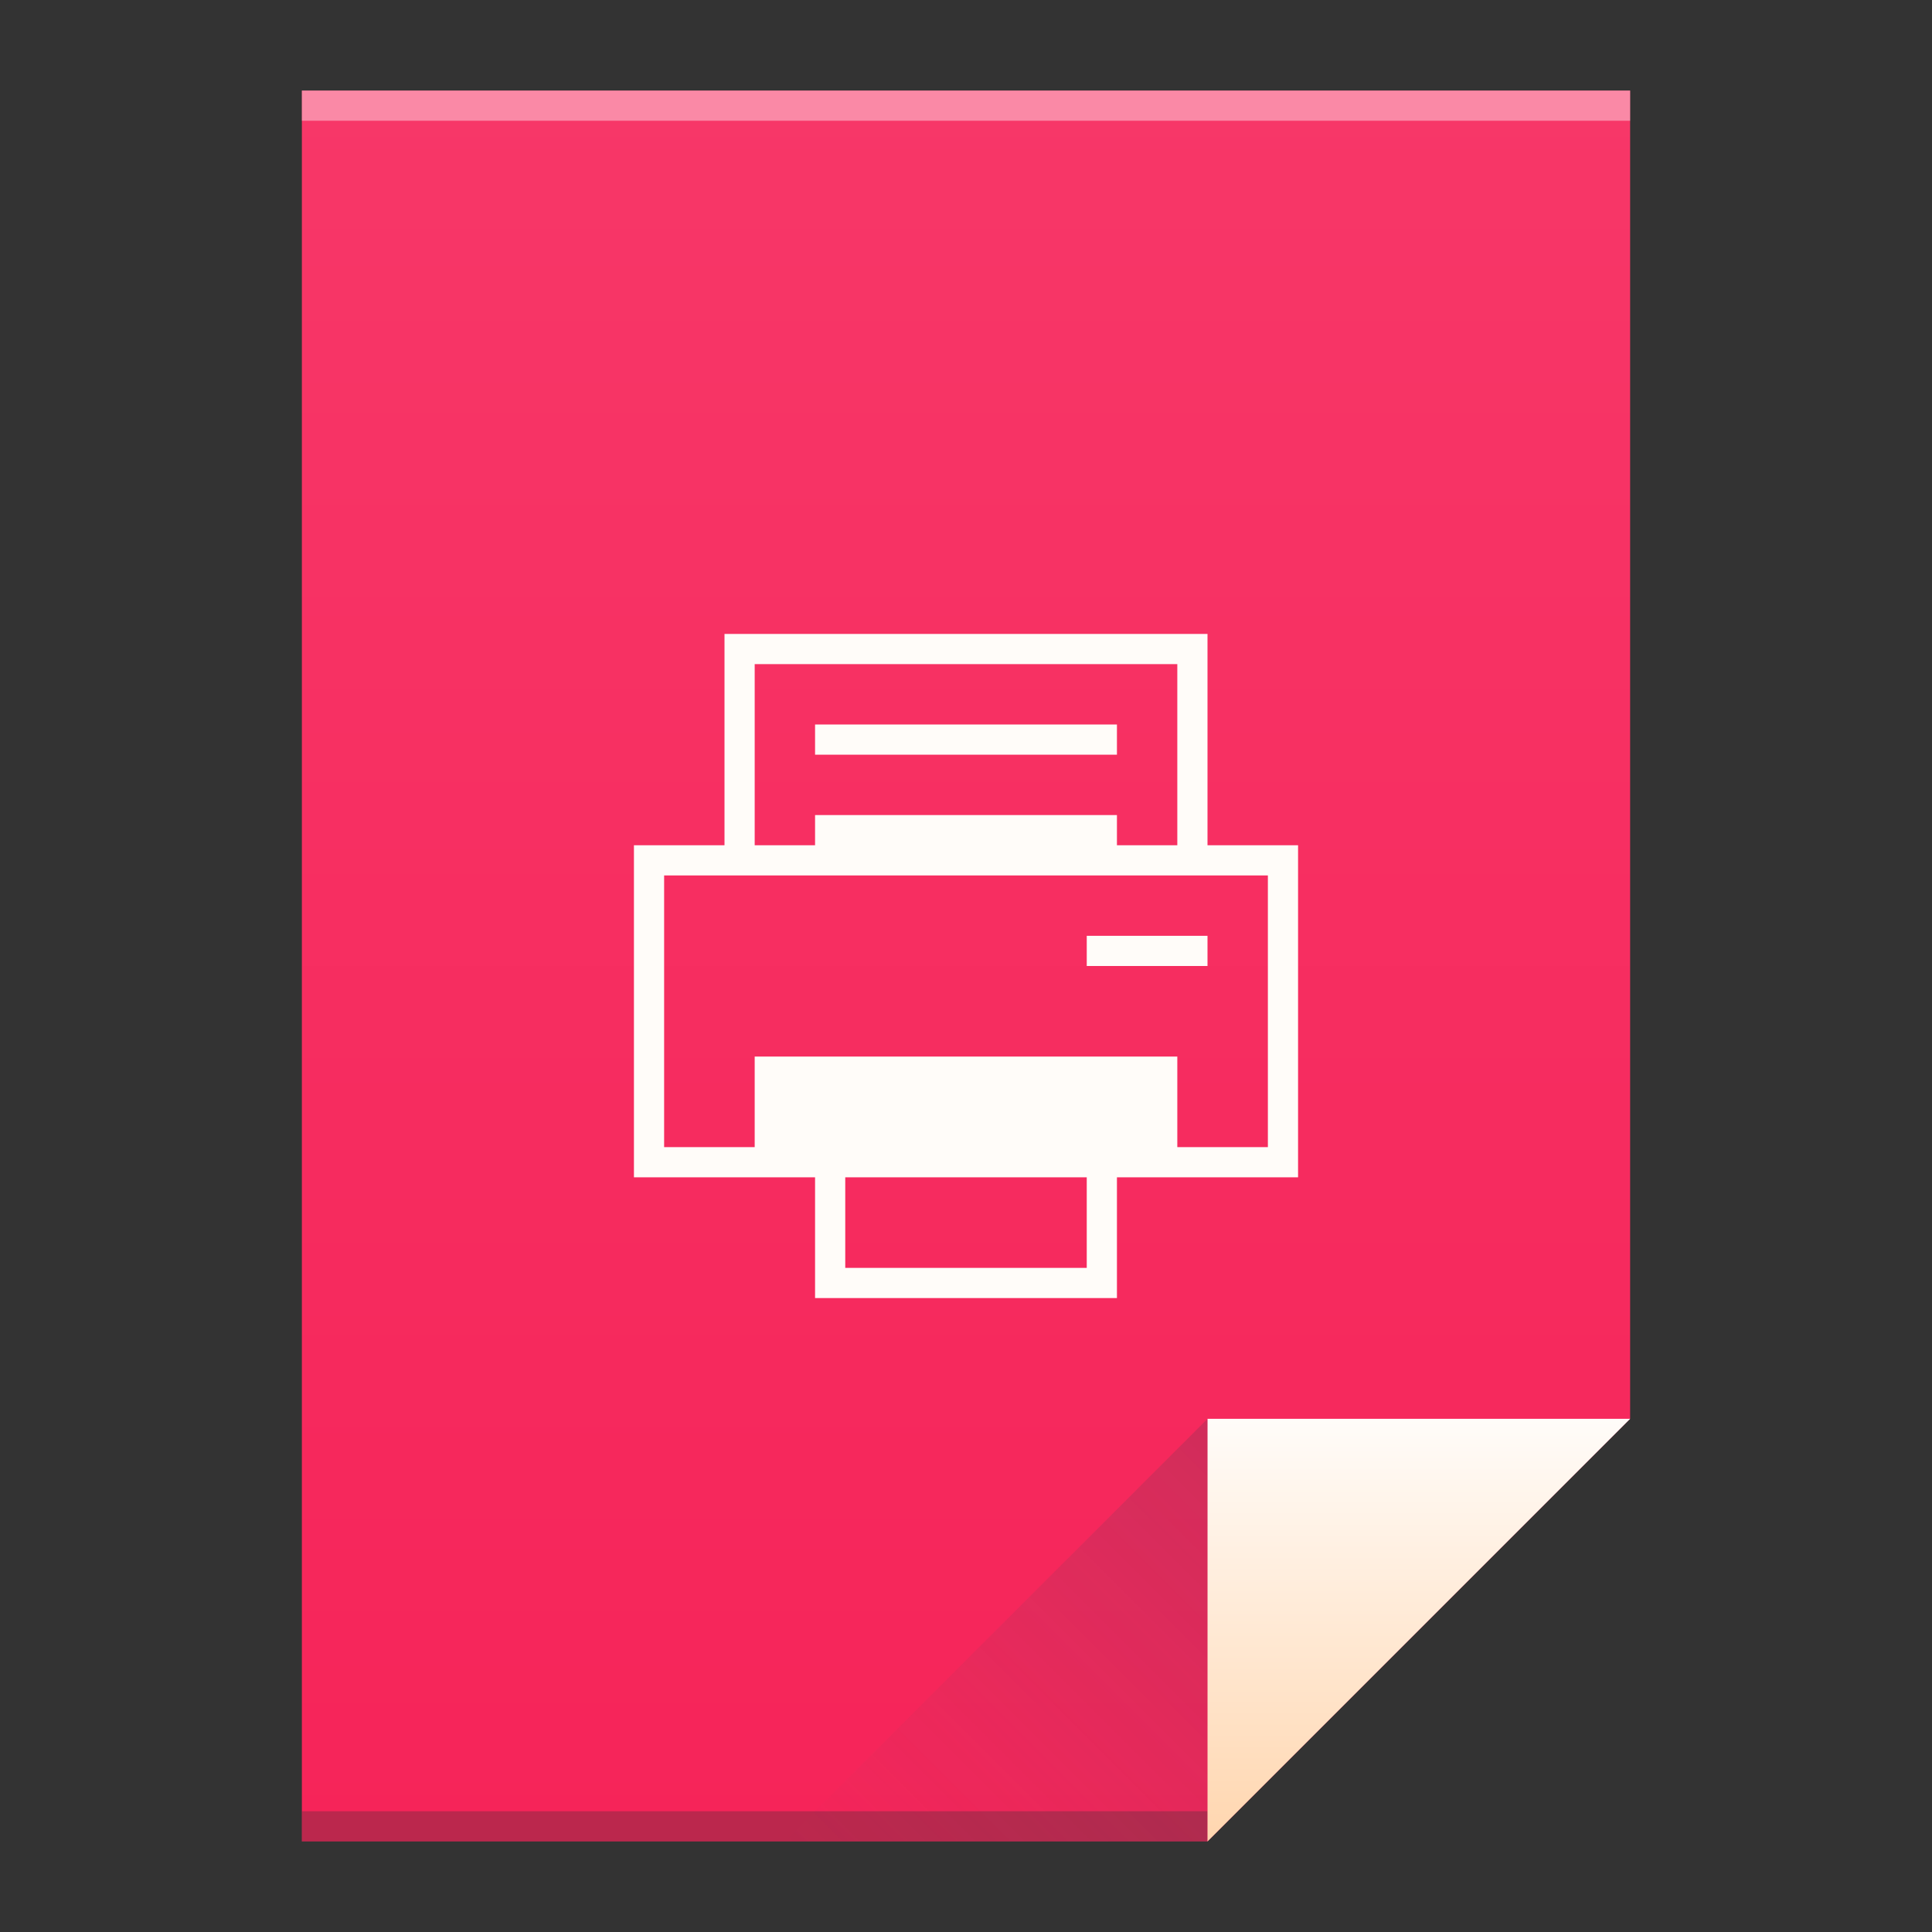 <?xml version="1.0" encoding="UTF-8" standalone="no"?>
<svg xmlns="http://www.w3.org/2000/svg" xmlns:xlink="http://www.w3.org/1999/xlink" viewBox="0 0 64 64" version="1.1" width="64" height="64">
 <rect x="0" y="0" width="64" height="64" fill="#333333" stroke="none"/>
 <defs>
  <linearGradient id="linearGradient4351">
   <stop style="stop-color:#ffd6af;stop-opacity:1" offset="0"/>
   <stop style="stop-color:#fffcf9;stop-opacity:1" offset="1"/>
  </linearGradient>
  <linearGradient id="linearGradient4300">
   <stop style="stop-color:#f62459;stop-opacity:1" offset="0"/>
   <stop style="stop-color:#f73768;stop-opacity:1" offset="1"/>
  </linearGradient>
  <linearGradient xlink:href="#linearGradient4300" id="linearGradient4306" x1="32" y1="61" x2="32" y2="3" gradientUnits="userSpaceOnUse"/>
  <linearGradient gradientTransform="matrix(1,0,0,-1,-14,78)" xlink:href="#linearGradient4410" id="linearGradient4427" x1="54" y1="31" x2="40" y2="17" gradientUnits="userSpaceOnUse"/>
  <linearGradient id="linearGradient4410">
   <stop style="stop-color:#383e51;stop-opacity:1" offset="0"/>
   <stop style="stop-color:#655c6f;stop-opacity:0" offset="1"/>
  </linearGradient>
  <linearGradient xlink:href="#linearGradient4351" id="linearGradient4357" x1="47" y1="61" x2="47" y2="47" gradientUnits="userSpaceOnUse"/>
 </defs>
 <path style="fill:url(#linearGradient4306);fill-opacity:1;" d="M 10 3 L 10 61 L 40 61 L 54 47 L 54 17 L 54 3 L 40 3 L 10 3 z"/>
 <rect style="opacity:1;fill:#2e3132;fill-opacity:0.294;" width="30" height="1" x="10" y="60"/>
 <rect style="opacity:1;fill:#ffffff;fill-opacity:0.41;" width="44" height="1" x="10" y="3"/>
 <path style="fill:url(#linearGradient4357);fill-opacity:1;fill-rule:evenodd;" d="M 54,47 40,61 40,47 Z"/>
 <path d="M 26,61 40,47 40,61 Z" style="opacity:0.2;fill:url(#linearGradient4427);fill-opacity:1;fill-rule:evenodd;"/>
 <path style="fill:#fffcf9;fill-rule:evenodd;fill-opacity:1" d="M 24 21 L 24 28 L 21 28 L 21 29 L 21 39 L 27 39 L 27 42 L 27 43 L 28 43 L 36 43 L 37 43 L 37 42 L 37 39 L 43 39 L 43 28 L 40 28 L 40 21 L 24 21 z M 25 22 L 39 22 L 39 28 L 37 28 L 37 27 L 27 27 L 27 28 L 25 28 L 25 22 z M 27 24 L 27 25 L 37 25 L 37 24 L 27 24 z M 22 29 L 42 29 L 42 38 L 39 38 L 39 35 L 25 35 L 25 38 L 22 38 L 22 29 z M 36 31 L 36 32 L 40 32 L 40 31 L 36 31 z M 28 39 L 36 39 L 36 42 L 28 42 L 28 39 z"/>
</svg>
